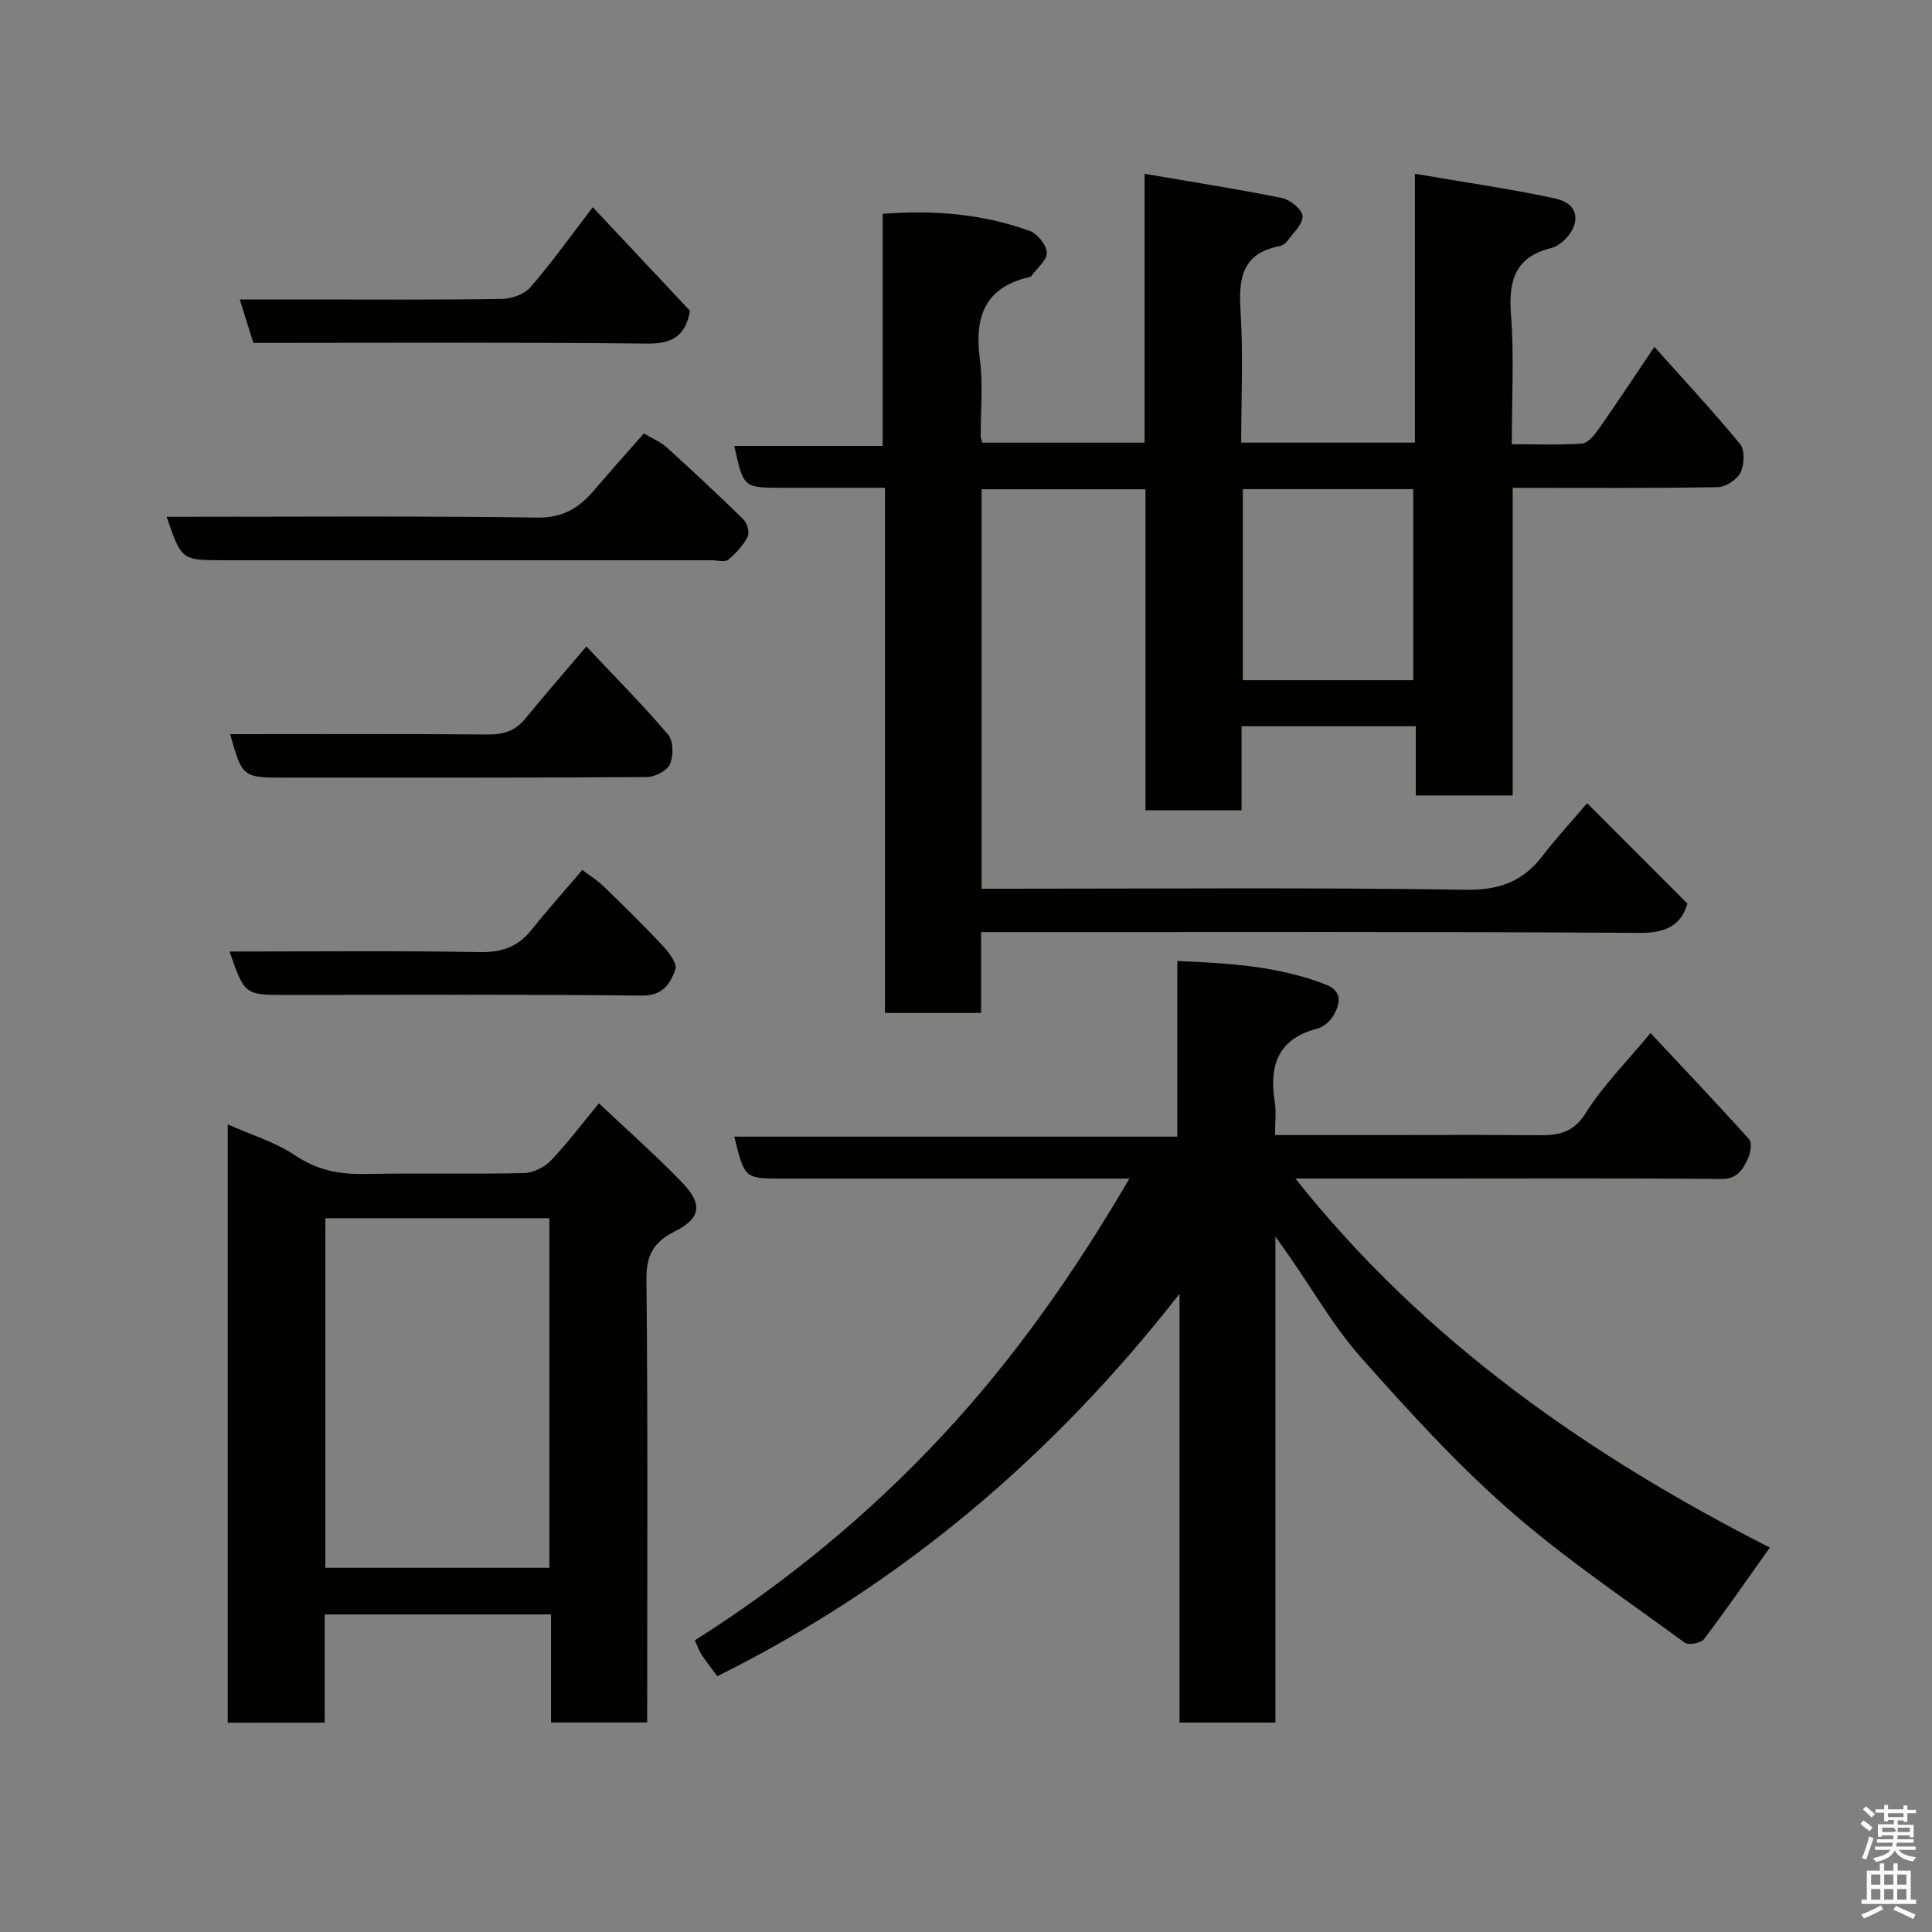 <svg enable-background="new 0 0 400 400" viewBox="0 0 400 400" xmlns="http://www.w3.org/2000/svg"><rect x="0" y="0" width="400" height="400" fill="#808080" stroke="none"/><path d="m385.2 377.6.6-.7c.6.4 1.3.9 1.9 1.5l-.6.7c-.8-.5-1.4-1-1.9-1.5zm.3 7.1c.6-1.4 1.1-2.9 1.5-4.5.3.1.6.3.9.4-.5 1.4-1 2.9-1.5 4.4zm.2-10.1.6-.6c.7.5 1.3 1.1 1.9 1.6l-.7.7c-.6-.6-1.2-1.2-1.8-1.7zm8.4-.8h.8v.9h1.8v.7h-1.8v1.8h-.8v-.3h-1.2v.9h3.3v2.6h-.8v-.4h-2.5c0 .3 0 .6-.1.8h3.4v.7h-3.5c0 .3-.1.6-.1.8h4v.7h-3.5c.7.9 1.9 1.3 3.6 1.5-.2.2-.4.5-.6.9-1.9-.3-3.2-1.1-3.8-2.3-.5 1.1-1.8 2-3.9 2.4-.2-.3-.4-.5-.6-.8 1.9-.4 3.1-.9 3.6-1.7h-3.2v-.7h3.5c.1-.2.1-.5.2-.8h-3.3v-.7h3.4c0-.2 0-.5 0-.8h-2.4v.3h-.8v-2.6h3.3v-.9h-1.2v.3h-.8v-1.8h-1.8v-.7h1.8v-.9h.8v.9h3.2zm-4.4 5.5h2.4c1-.3 0-.6 0-.9h-2.4zm1.2-3.1h3.2v-.8h-3.2zm4.4 2.2h-2.4v.9h2.5v-.9z" fill="#fafafb"/><path d="m389.2 385.8h.9v1.5h1.9v-1.5h.9v1.5h2.7v6h1.1v.9h-11.3v-.9h1.1v-6h2.7zm.2 8.7.5.8c-1.2.6-2.5 1.3-4 1.9-.2-.3-.3-.6-.6-.8 1.6-.6 3-1.3 4.1-1.9zm-2-4.3h1.9v-2.1h-1.9zm0 3.1h1.9v-2.2h-1.9zm2.7-3.1h1.9v-2.1h-1.9zm0 3.1h1.9v-2.2h-1.9zm2.4 1.3c1.4.6 2.7 1.2 4.1 1.8l-.5.9c-1.5-.7-2.8-1.4-4.1-1.9zm2.2-6.5h-1.9v2.1h1.9zm-1.9 5.2h1.9v-2.2h-1.9z" fill="#fafafb"/><g fill="#010100"><path d="m328.6 166.29c6.9 6.91 13.7 13.72 20.76 20.79-1.23 4.31-4.24 6.1-9.8 6.06-43.32-.27-86.64-.15-129.96-.15-1.98 0-3.95 0-6.48 0v16.73c-6.81 0-13.08 0-19.89 0 0-35.96 0-72.01 0-108.73-7.45 0-14.38 0-21.31 0-7.99 0-7.99 0-9.89-8.67h30.72c0-16.22 0-31.95 0-48.05 10.74-.83 20.77.04 30.42 3.53 1.6.58 3.48 2.89 3.56 4.48.07 1.55-2 3.2-3.14 4.8-.09.13-.26.24-.41.28-9.35 2.11-11.47 8.3-10.31 17.03.7 5.24.15 10.65.18 15.98 0 .31.15.63.31 1.28h33.61c0-18.12 0-36.18 0-55.67 10 1.72 19.29 3.16 28.48 5.03 1.69.35 4.19 2.41 4.23 3.75.05 1.7-1.97 3.5-3.2 5.19-.36.49-1.04.91-1.64 1.03-7.69 1.5-8.43 6.67-8 13.38.57 8.94.14 17.95.14 27.28h35.96c0-18.09 0-36.15 0-55.67 10.16 1.76 19.64 3.1 28.97 5.11 6.25 1.34 4.78 6.74.97 9.44-.53.37-1.14.7-1.76.85-7.24 1.78-8.83 6.52-8.3 13.51.68 8.77.18 17.62.18 27.09 5.03 0 9.8.21 14.54-.14 1.23-.09 2.58-1.77 3.46-3.01 3.83-5.47 7.51-11.05 11.52-17.01 6.08 6.81 12.14 13.3 17.76 20.15 1.01 1.23.87 4.25.08 5.86-.72 1.47-3.04 3.01-4.68 3.04-13.98.24-27.96.14-42.49.14v63.69c-6.92 0-13.31 0-20.07 0 0-4.75 0-9.36 0-14.33-12.08 0-23.8 0-36.07 0v17.4c-6.81 0-13.08 0-19.89 0 0-22.07 0-44.12 0-66.46-11.59 0-22.64 0-33.93 0v82.7h5.28c31.66 0 63.32-.27 94.97.21 6.96.11 11.83-1.71 15.91-7.03 2.97-3.87 6.3-7.46 9.21-10.89zm-36-25.47c0-13.58 0-26.62 0-39.55-11.99 0-23.58 0-35.28 0v39.55z"/><path d="m366.42 320.41c-4.84 6.81-9.1 13-13.65 18.98-.63.82-3.19 1.28-3.98.7-12.26-8.99-24.97-17.51-36.36-27.51-11-9.66-20.95-20.59-30.68-31.57-5.6-6.31-9.85-13.81-14.71-20.77-.79-1.14-1.6-2.27-2.98-4.23v100.63c-6.69 0-13.07 0-19.85 0 0-29.6 0-59.19 0-88.78-26.16 33.53-57.58 60.24-95.7 79.18-1.1-1.49-2.22-2.89-3.21-4.38-.53-.8-.84-1.75-1.44-3.05 18.81-11.89 35.92-25.98 51.09-42.22 14.96-16.02 27.51-33.92 38.88-53.38-16.05 0-31.5 0-46.95 0-8.33 0-16.66 0-24.99 0-7.73 0-7.73 0-9.86-8.68h91.72c0-12.22 0-23.94 0-36.37 10.83.47 20.98 1.08 30.71 4.87 3.57 1.39 3.02 3.94 1.64 6.38-.67 1.19-2.06 2.42-3.36 2.75-8.17 2.12-10.03 7.65-8.81 15.19.34 2.07.05 4.24.05 6.85h23.82c9.83 0 19.66-.07 29.49.03 4.33.04 8.03.16 10.94-4.48 3.63-5.78 8.58-10.73 13.49-16.67 6.84 7.31 13.74 14.56 20.42 22 .63.71.32 2.77-.21 3.9-1.07 2.28-2.15 4.36-5.61 4.32-19.83-.2-39.66-.1-59.48-.1-9.33 0-18.65 0-28.65 0 26.96 33.96 61.27 57.6 98.23 76.41z"/><path d="m47.15 356.67c0-41.39 0-82.33 0-123.88 4.9 2.19 9.84 3.66 13.92 6.4 4.54 3.06 9.12 3.97 14.39 3.87 10.99-.21 21.98.06 32.97-.18 1.9-.04 4.23-1.15 5.56-2.54 3.47-3.62 6.5-7.66 10.01-11.91 6.05 5.72 11.95 10.89 17.36 16.54 4.22 4.41 3.66 7.33-1.69 10-4.28 2.14-5.88 4.82-5.83 9.87.31 30.46.15 60.93.15 91.77-6.58 0-12.97 0-19.9 0 0-7.32 0-14.72 0-22.36-15.8 0-31.06 0-46.87 0v22.41c-6.91.01-13.29.01-20.07.01zm20.21-104.45v72.38h46.38c0-24.32 0-48.24 0-72.38-15.53 0-30.79 0-46.38 0z"/><path d="m34.5 107c25.83 0 51.3-.2 76.75.16 5.37.08 8.67-2.04 11.78-5.69 3.31-3.89 6.73-7.69 10.28-11.73 1.79 1.07 3.46 1.75 4.72 2.88 5.39 4.89 10.72 9.85 15.91 14.94.77.76 1.3 2.72.86 3.56-.95 1.82-2.44 3.47-4.05 4.77-.71.57-2.25.1-3.42.1-33.62 0-67.25 0-100.87 0-8.88.01-8.88.01-11.96-8.99z"/><path d="m122.72 42.9c6.82 7.26 13.5 14.38 20.15 21.46-.95 5.09-3.56 6.83-8.83 6.78-27.11-.3-54.23-.14-81.58-.14-.9-2.87-1.75-5.59-2.82-9h13.87c13.48 0 26.96.1 40.44-.11 2.03-.03 4.66-1 5.93-2.48 4.45-5.16 8.42-10.73 12.84-16.51z"/><path d="m47.65 152c17.84 0 35.62-.08 53.41.07 3.27.03 5.68-.8 7.73-3.32 3.83-4.68 7.8-9.25 12.61-14.91 5.88 6.25 11.64 12.05 16.92 18.25 1.11 1.3 1.14 4.38.4 6.1-.58 1.36-3.09 2.67-4.76 2.69-24.94.17-49.89.12-74.83.12-8.93 0-8.93 0-11.48-9z"/><path d="m47.53 197c17.54 0 34.69-.18 51.83.12 4.59.08 7.91-1.1 10.72-4.64 3.26-4.11 6.77-8.01 10.48-12.37 1.43 1.09 3.05 2.08 4.39 3.38 4.19 4.05 8.36 8.13 12.33 12.39 1.25 1.34 2.98 3.67 2.55 4.84-1.05 2.9-2.57 5.47-6.97 5.41-24.47-.28-48.95-.14-73.43-.14-8.79.01-8.79.01-11.9-8.99z"/></g></svg>